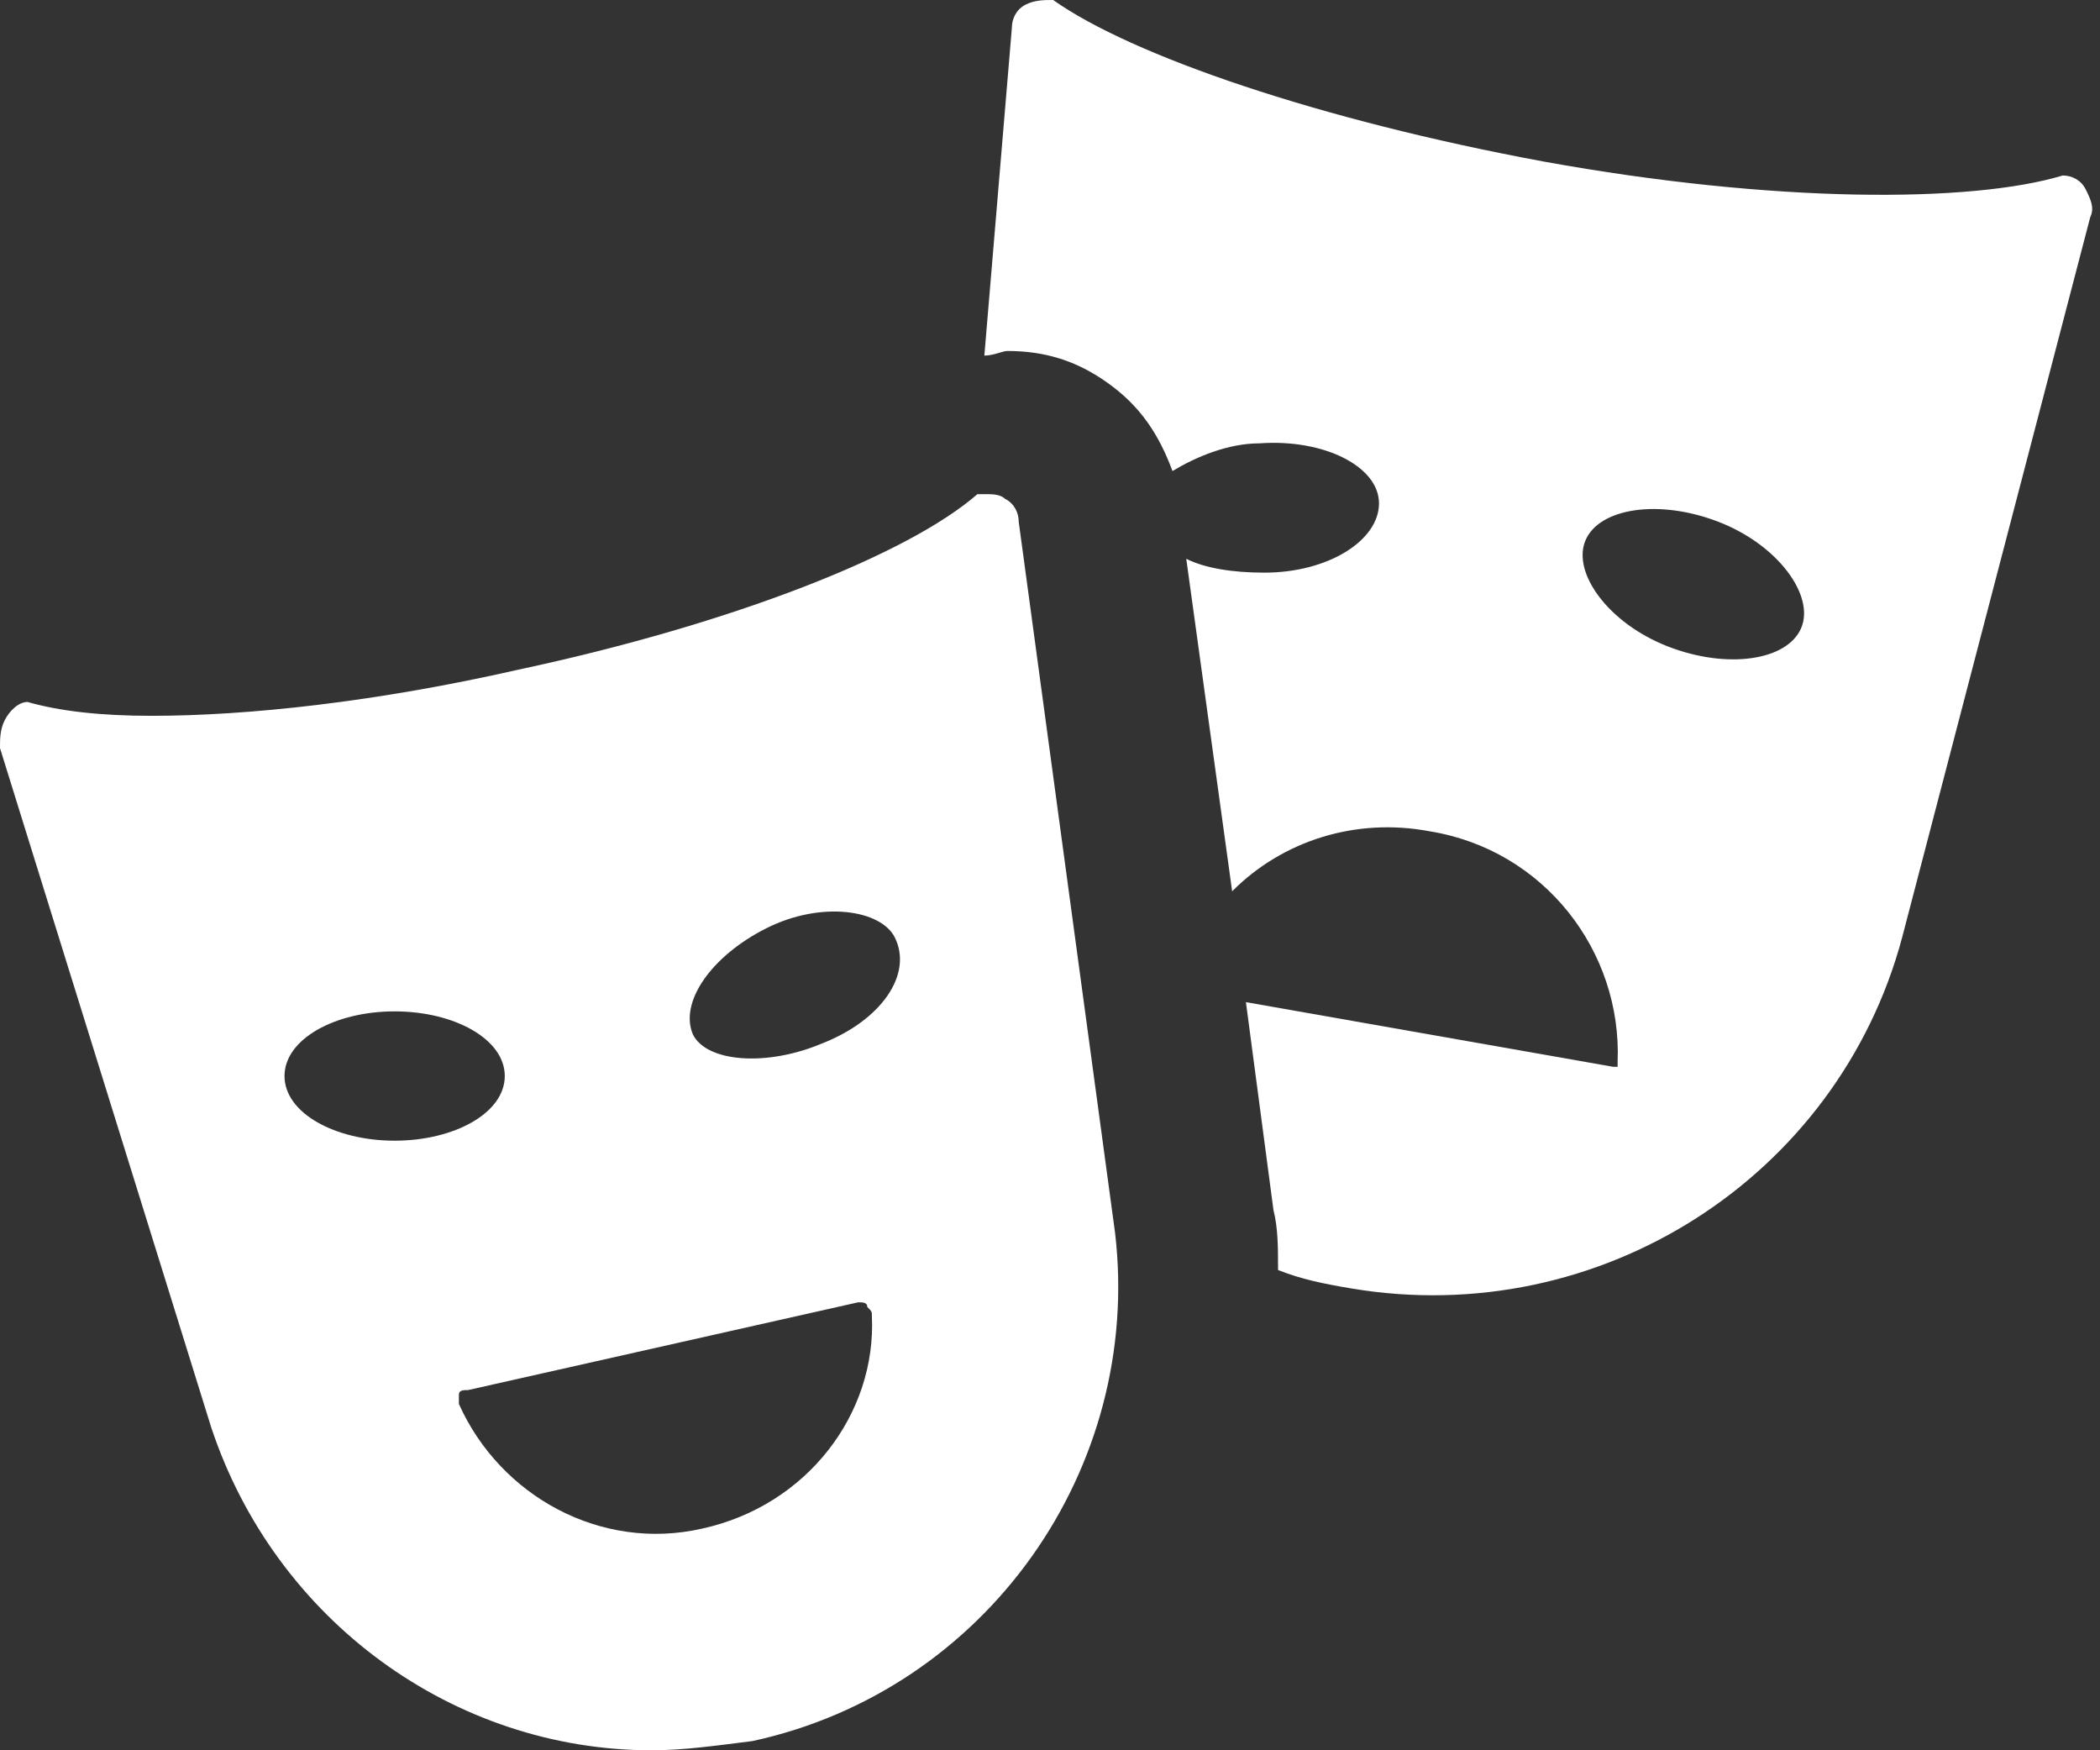 <svg width="264" height="220" viewBox="0 0 264 220" fill="none" xmlns="http://www.w3.org/2000/svg">
<rect x="0" y="0" width="264" height="220" fill="#333333" stroke="none"/>
<path d="M262.2 23.799C261.623 22.639 260.469 22.058 259.316 22.058C247.778 25.541 222.972 25.541 194.127 20.317C165.86 15.092 142.207 6.966 132.4 0C131.247 0 130.093 0 128.939 0.58C127.785 1.161 127.208 2.322 127.208 3.483L123.747 44.697C124.901 44.697 126.055 44.116 126.632 44.116C131.247 44.116 135.285 45.277 139.323 48.179C143.361 51.082 145.669 54.565 147.399 59.208C150.284 57.467 154.322 55.725 158.36 55.725C166.437 55.145 173.359 58.628 173.359 63.272C173.359 67.915 167.014 71.979 158.937 71.979C154.899 71.979 151.438 71.398 149.13 70.237L154.899 112.031C161.245 105.646 170.475 102.744 179.705 104.485C194.127 106.807 203.934 119.578 203.358 133.509C203.358 133.509 203.358 133.509 203.358 134.089C203.358 134.089 203.358 134.089 202.781 134.089L156.63 125.963L160.091 152.084C160.668 154.406 160.668 156.728 160.668 159.63C163.552 160.791 166.437 161.372 169.898 161.952C201.05 167.176 231.048 148.021 239.125 117.836L262.777 27.282C263.354 26.121 262.777 24.96 262.2 23.799ZM226.433 78.944C224.702 83.008 217.203 84.169 209.703 81.266C202.204 78.364 197.589 71.979 199.319 67.915C201.05 63.852 208.55 62.691 216.049 65.594C223.549 68.496 228.164 74.881 226.433 78.944Z" fill="white"/>
<path d="M128.069 65.594C128.069 64.433 127.492 63.272 126.338 62.692C125.762 62.111 124.608 62.111 124.031 62.111C123.454 62.111 123.454 62.111 122.877 62.111C114.224 69.657 92.302 78.365 65.188 84.169C47.305 88.233 31.152 89.974 19.037 89.974C12.691 89.974 7.5 89.394 3.461 88.233C2.308 88.233 1.154 89.394 0.577 90.555C0 91.716 0 92.876 0 94.037L26.537 179.367C34.613 203.747 57.112 220 81.918 220C85.956 220 89.995 219.42 94.61 218.839C124.031 212.454 143.645 184.591 140.184 154.987L128.069 65.594ZM35.767 135.251C35.767 130.607 42.113 127.124 49.612 127.124C57.112 127.124 63.458 130.607 63.458 135.251C63.458 139.895 57.112 143.378 49.612 143.378C42.113 143.378 35.767 139.895 35.767 135.251ZM88.264 192.137C75.572 195.04 62.881 188.074 57.689 176.465C57.689 175.884 57.689 175.304 57.689 175.304C57.689 174.723 58.266 174.723 58.843 174.723L107.878 163.694C108.455 163.694 109.032 163.694 109.032 164.275C109.609 164.855 109.609 164.855 109.609 165.436C110.186 177.626 101.532 189.235 88.264 192.137ZM103.263 131.188C96.34 134.09 88.841 133.51 87.11 130.027C85.379 125.963 89.418 120.159 96.34 116.676C103.263 113.193 110.762 114.354 112.493 117.837C114.801 122.481 110.762 128.285 103.263 131.188Z" fill="white"/>
</svg>
